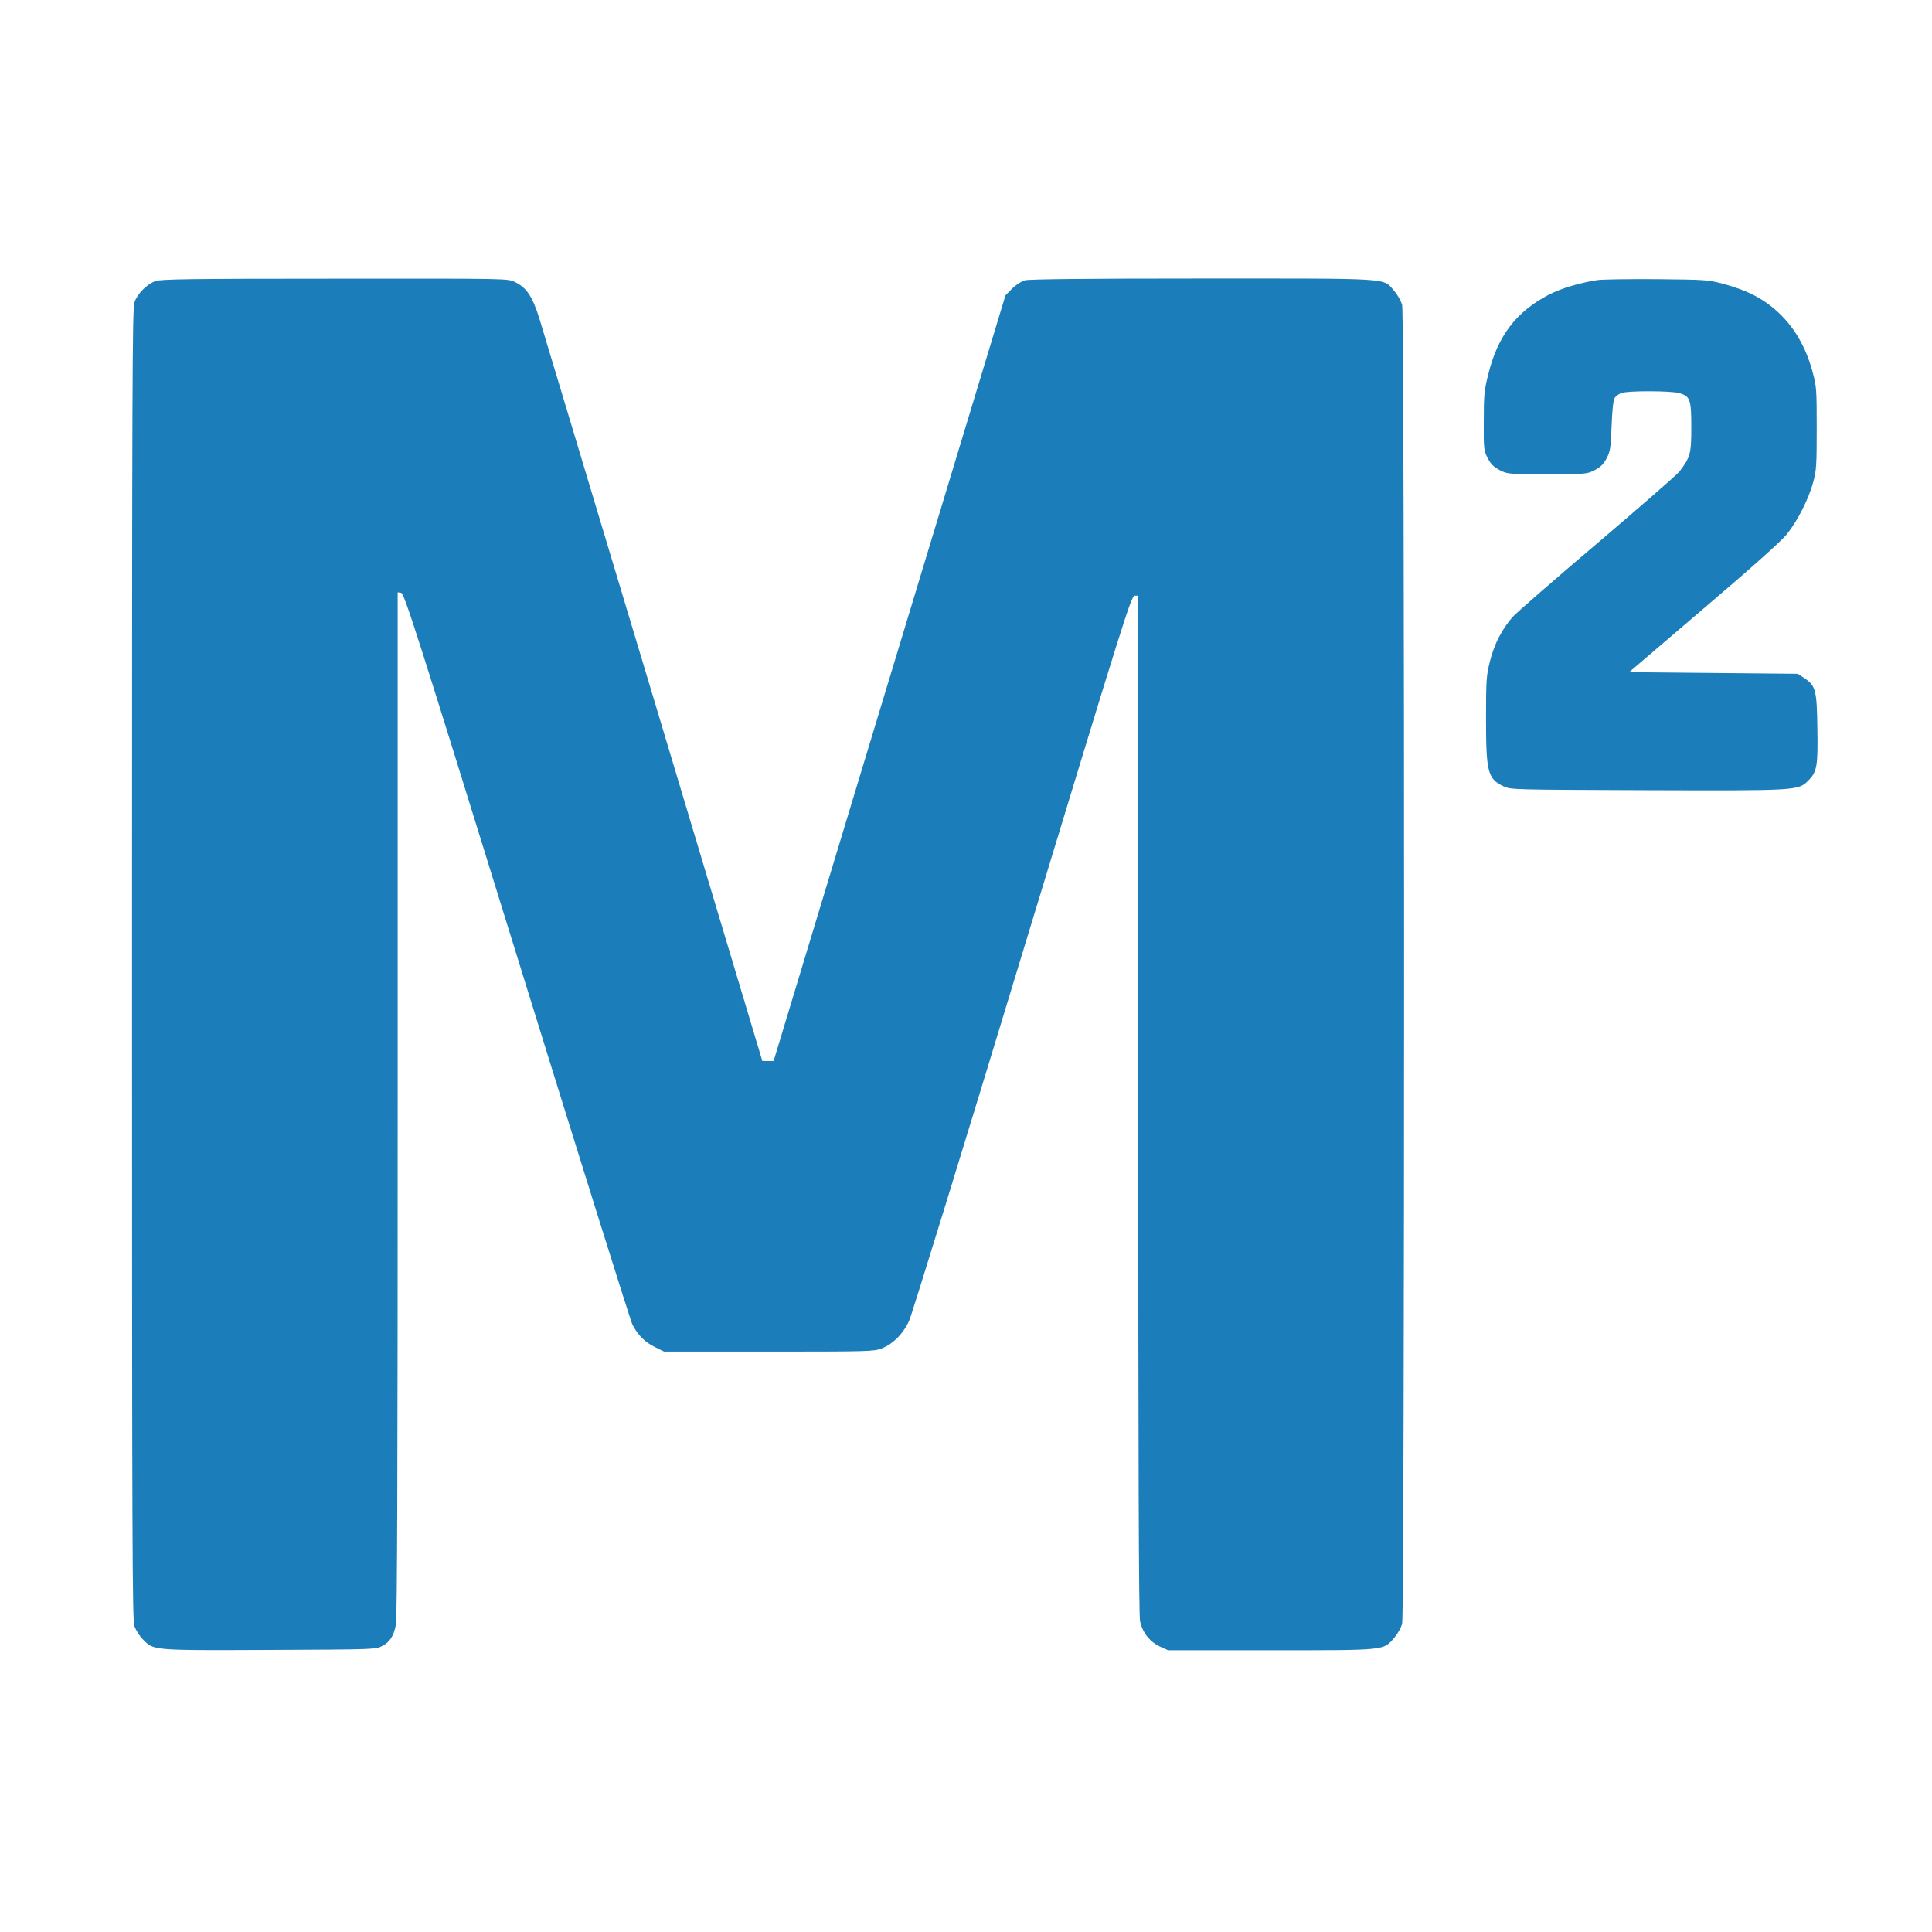 <?xml version="1.0" standalone="no"?>
<!DOCTYPE svg PUBLIC "-//W3C//DTD SVG 20010904//EN"
 "http://www.w3.org/TR/2001/REC-SVG-20010904/DTD/svg10.dtd">
<svg version="1.0" xmlns="http://www.w3.org/2000/svg"
 width="1200pt" height="1200pt" viewBox="0 0 1200 1200"
 preserveAspectRatio="xMidYMid meet">
<g transform="translate(0,1200) scale(0.1,-0.1)"
fill="#1b7db9" stroke="none">
<path d="M965 10254 c-54 -20 -111 -78 -130 -132 -13 -41 -15 -480 -15 -4113
0 -3639 2 -4071 15 -4110 9 -24 32 -61 52 -81 69 -70 52 -69 789 -66 653 3
659 3 699 25 47 25 69 59 84 131 8 38 11 930 11 3233 l0 3180 21 -3 c20 -3 90
-221 719 -2253 383 -1237 706 -2269 718 -2292 34 -66 78 -110 140 -140 l57
-28 650 0 c617 0 653 1 700 19 72 28 136 93 172 173 17 38 334 1066 704 2285
636 2092 675 2218 697 2218 l22 0 0 -3160 c0 -2210 3 -3174 11 -3209 15 -71
59 -127 122 -157 l52 -24 636 0 c722 0 699 -2 768 76 22 26 43 63 50 89 16 63
16 8127 0 8190 -7 26 -28 63 -50 89 -71 81 4 76 -1193 76 -722 0 -1073 -4
-1100 -11 -22 -6 -56 -28 -80 -52 l-41 -42 -720 -2377 -720 -2378 -35 0 -35 0
-674 2248 c-371 1236 -692 2301 -712 2367 -43 136 -79 189 -152 224 -43 21
-48 21 -1118 20 -915 0 -1080 -3 -1114 -15z"/>
<path d="M9919 10260 c-110 -17 -225 -52 -300 -91 -201 -105 -317 -256 -375
-494 -25 -98 -28 -129 -28 -290 -1 -174 0 -182 24 -230 20 -38 37 -55 75 -75
49 -25 52 -25 295 -25 243 0 246 0 295 25 38 20 55 37 75 75 22 44 25 64 30
200 3 88 10 159 18 171 6 12 26 27 43 33 43 15 311 14 361 -1 66 -20 73 -40
73 -213 0 -163 -6 -185 -73 -273 -14 -19 -245 -220 -513 -448 -268 -227 -503
-433 -524 -456 -67 -78 -114 -169 -140 -273 -23 -92 -25 -113 -25 -359 0 -333
11 -374 109 -420 46 -21 54 -21 881 -24 945 -3 949 -3 1011 59 55 55 61 89 57
328 -3 235 -11 263 -81 309 l-41 27 -523 5 -524 5 462 395 c293 249 483 419
516 460 66 81 137 220 165 325 20 73 22 103 22 335 0 243 -1 259 -26 351 -41
151 -110 271 -209 365 -94 88 -193 140 -349 182 -91 24 -109 25 -410 28 -173
1 -340 -1 -371 -6z"/>
</g>
</svg>
